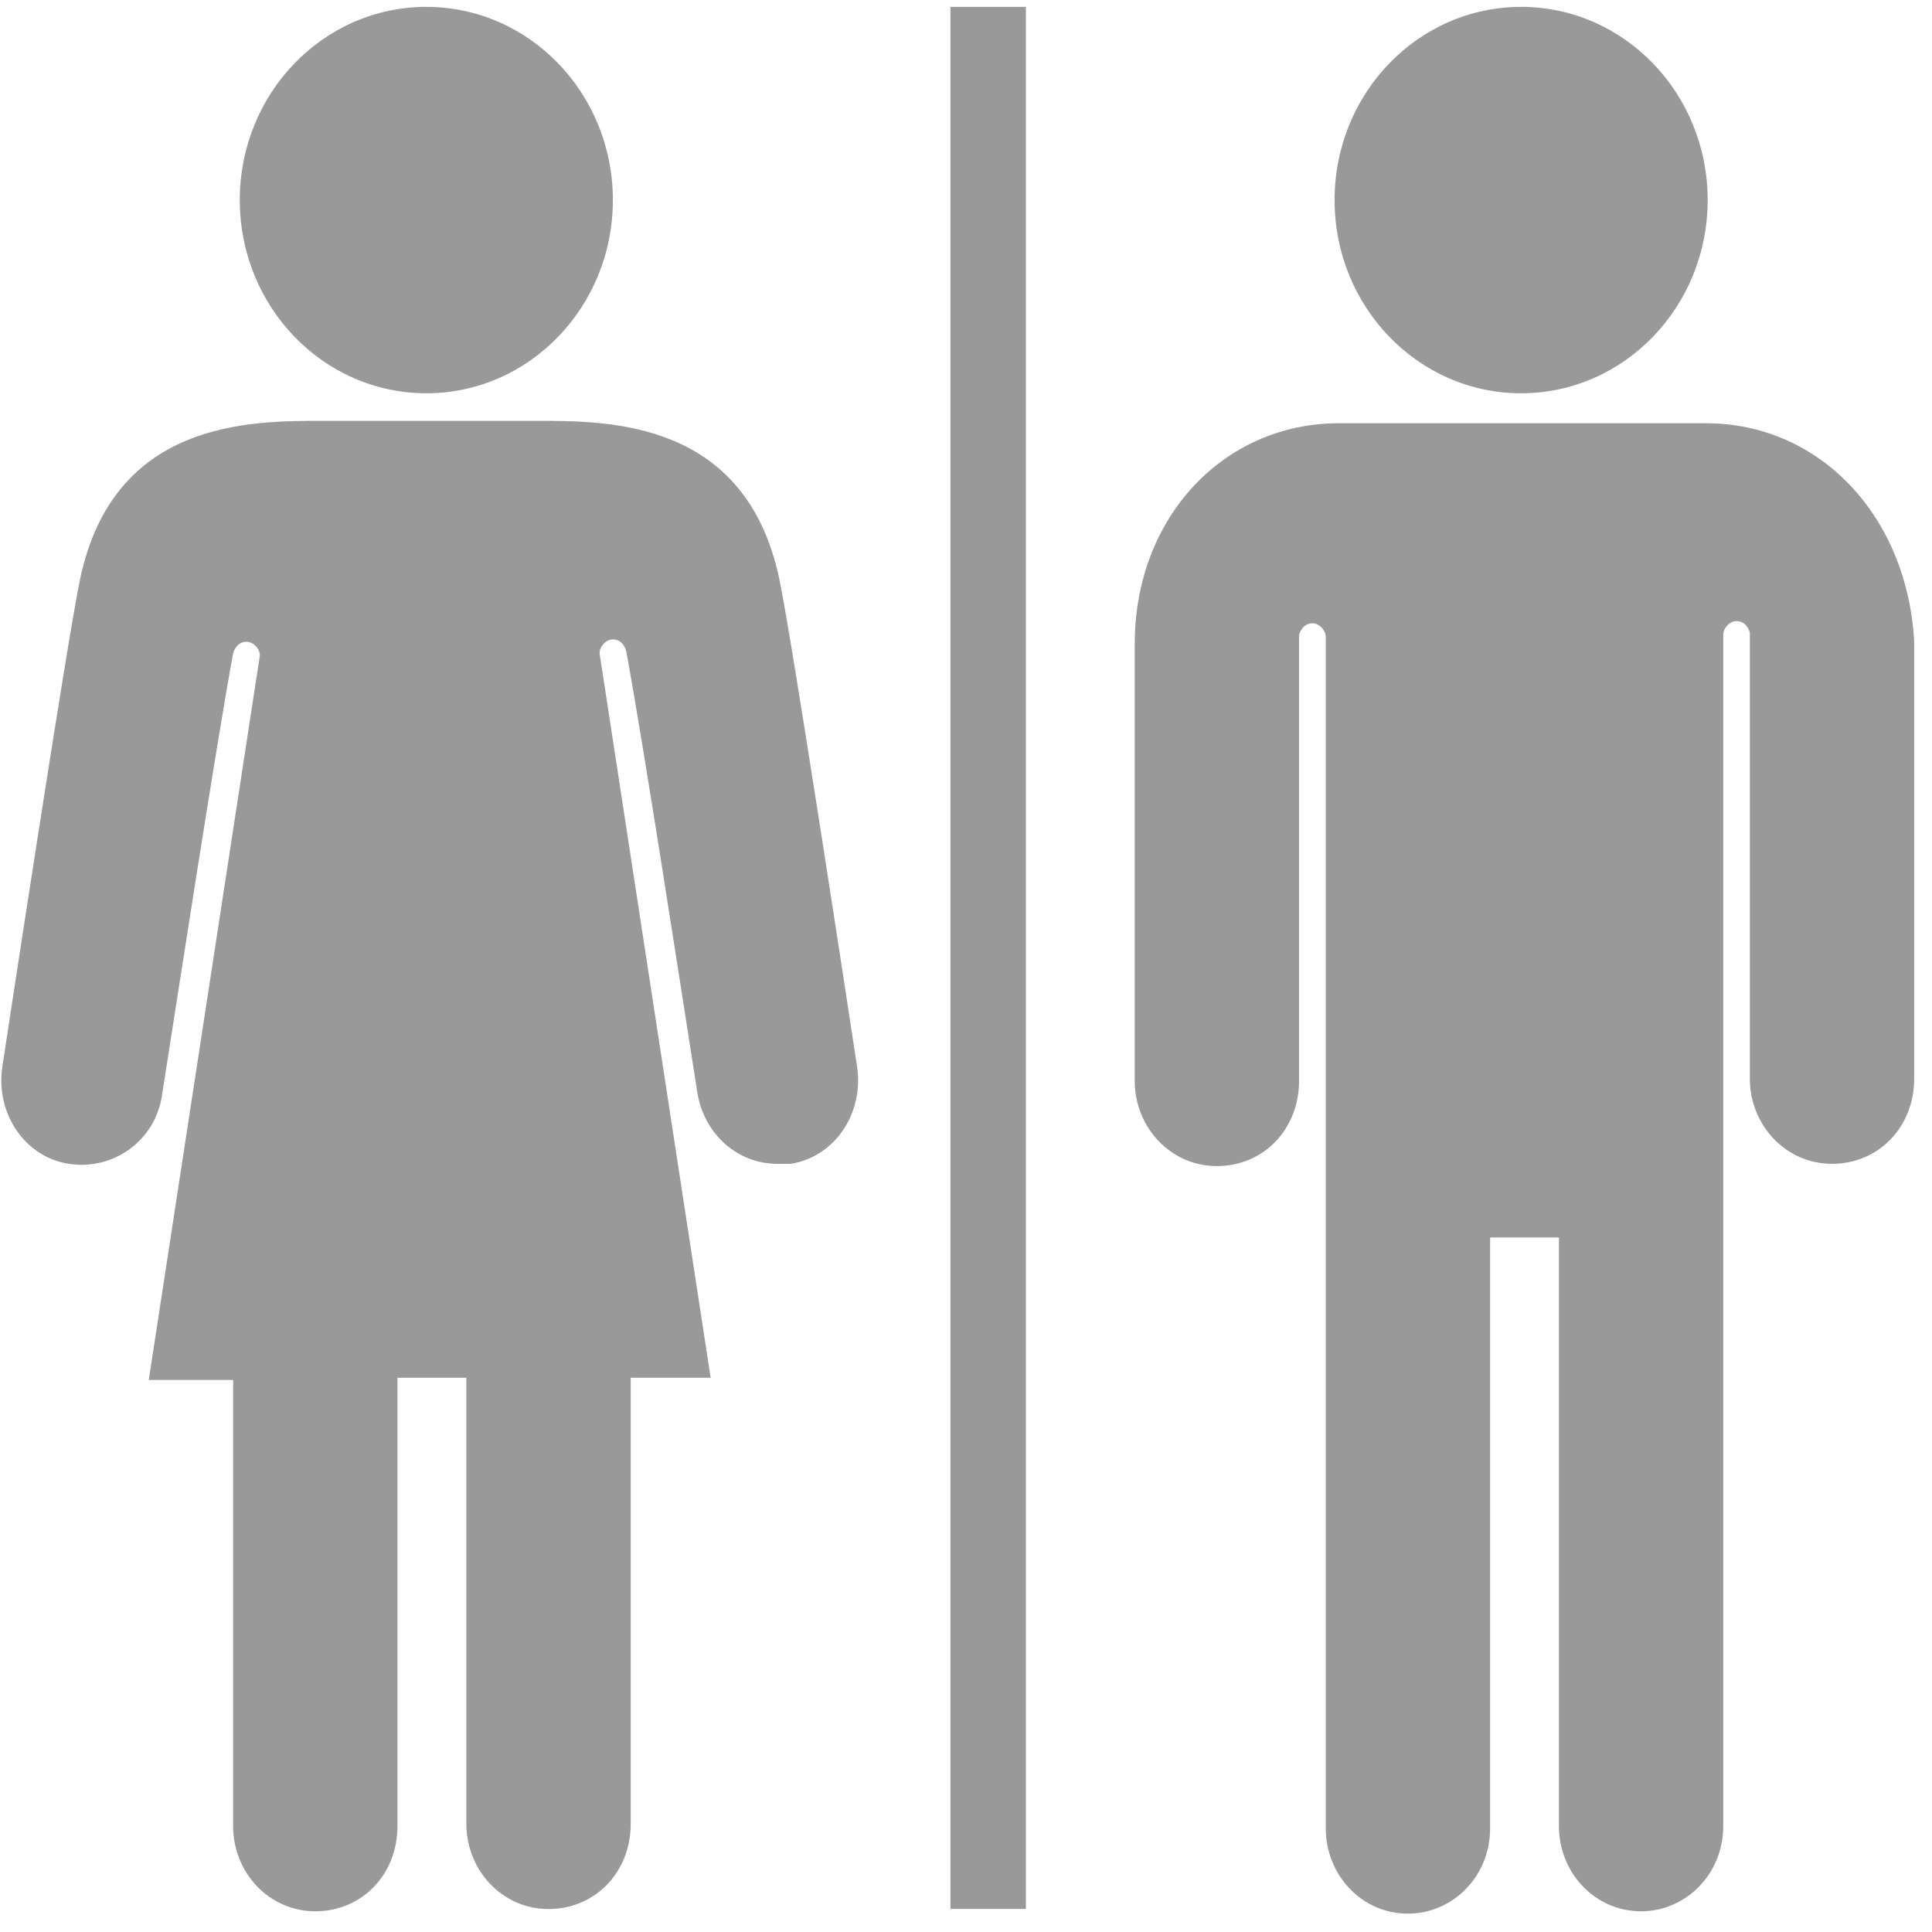 <?xml version="1.0" encoding="UTF-8"?>
<svg width="18px" height="18px" viewBox="0 0 18 18" version="1.1" xmlns="http://www.w3.org/2000/svg" xmlns:xlink="http://www.w3.org/1999/xlink">
    <!-- Generator: sketchtool 39.1 (31720) - http://www.bohemiancoding.com/sketch -->
    <title>2DABC5B2-2A40-4529-B432-A76DE10E676E</title>
    <desc>Created with sketchtool.</desc>
    <defs></defs>
    <g id="Page-1" stroke="none" stroke-width="1" fill="none" fill-rule="evenodd">
        <g id="EC---ticket-shop-V5" transform="translate(-360, -441)" fill="#999999">
            <g id="Content" transform="translate(270, 140)">
                <g id="Ticket--Copy" transform="translate(0, 121)">
                    <g id="Icons" transform="translate(29, 169)">
                        <g id="Icon" transform="translate(50, 0)">
                            <g id="noun_363063_cc" transform="translate(11, 11)">
                                <g id="Group">
                                    <g id="icon_toilet">
                                        <ellipse id="Oval" cx="14.172" cy="1.864" rx="1.738" ry="1.8"></ellipse>
                                        <path d="M15.89,3.943 L12.476,3.943 C11.4,3.943 10.572,4.821 10.572,6 L10.572,10.071 C10.572,10.5 10.903,10.864 11.338,10.864 C11.772,10.864 12.103,10.521 12.103,10.071 L12.103,10.071 L12.103,10.071 L12.103,5.914 C12.124,5.85 12.166,5.807 12.228,5.807 C12.29,5.807 12.352,5.871 12.352,5.936 L12.352,5.936 L12.352,17.036 C12.352,17.464 12.683,17.829 13.117,17.829 C13.531,17.829 13.883,17.486 13.883,17.036 L13.883,11.529 L14.524,11.529 L14.524,17.014 C14.524,17.443 14.855,17.807 15.29,17.807 C15.703,17.807 16.055,17.464 16.055,17.014 L16.055,5.914 L16.055,5.914 C16.055,5.85 16.117,5.786 16.179,5.786 C16.241,5.786 16.283,5.829 16.303,5.893 L16.303,10.05 L16.303,10.05 L16.303,10.05 C16.303,10.479 16.634,10.843 17.069,10.843 C17.503,10.843 17.834,10.5 17.834,10.05 L17.834,5.979 C17.772,4.821 16.966,3.943 15.89,3.943 L15.89,3.943 Z" id="Shape"></path>
                                        <ellipse id="Oval" cx="3.972" cy="1.864" rx="1.738" ry="1.8"></ellipse>
                                        <path d="M7.262,5.4 C6.952,3.921 5.69,3.921 5.007,3.921 L3,3.921 C2.317,3.921 1.055,3.921 0.745,5.4 C0.621,6 0.083,9.536 0.021,9.943 C-0.041,10.371 0.228,10.779 0.641,10.843 C1.055,10.907 1.448,10.629 1.51,10.2 C1.655,9.279 2.007,6.986 2.172,6.086 C2.193,6.021 2.234,5.979 2.297,5.979 C2.359,5.979 2.421,6.043 2.421,6.107 L1.386,12.857 L2.172,12.857 L2.172,17.014 C2.172,17.443 2.503,17.807 2.938,17.807 C3.372,17.807 3.703,17.464 3.703,17.014 L3.703,12.836 L4.345,12.836 L4.345,16.993 C4.345,17.421 4.676,17.786 5.11,17.786 C5.545,17.786 5.876,17.443 5.876,16.993 L5.876,12.836 L6.621,12.836 L5.586,6.086 C5.586,6.021 5.648,5.957 5.71,5.957 C5.772,5.957 5.814,6 5.834,6.064 C6,6.964 6.352,9.257 6.497,10.179 C6.559,10.564 6.869,10.843 7.241,10.843 L7.366,10.843 C7.779,10.779 8.048,10.371 7.986,9.943 C7.924,9.536 7.386,6 7.262,5.4 L7.262,5.4 Z" id="Shape"></path>
                                        <rect id="Rectangle-path" x="8.855" y="0.064" width="0.703" height="17.721"></rect>
                                    </g>
                                </g>
                            </g>
                        </g>
                    </g>
                </g>
            </g>
        </g>
    </g>
</svg>